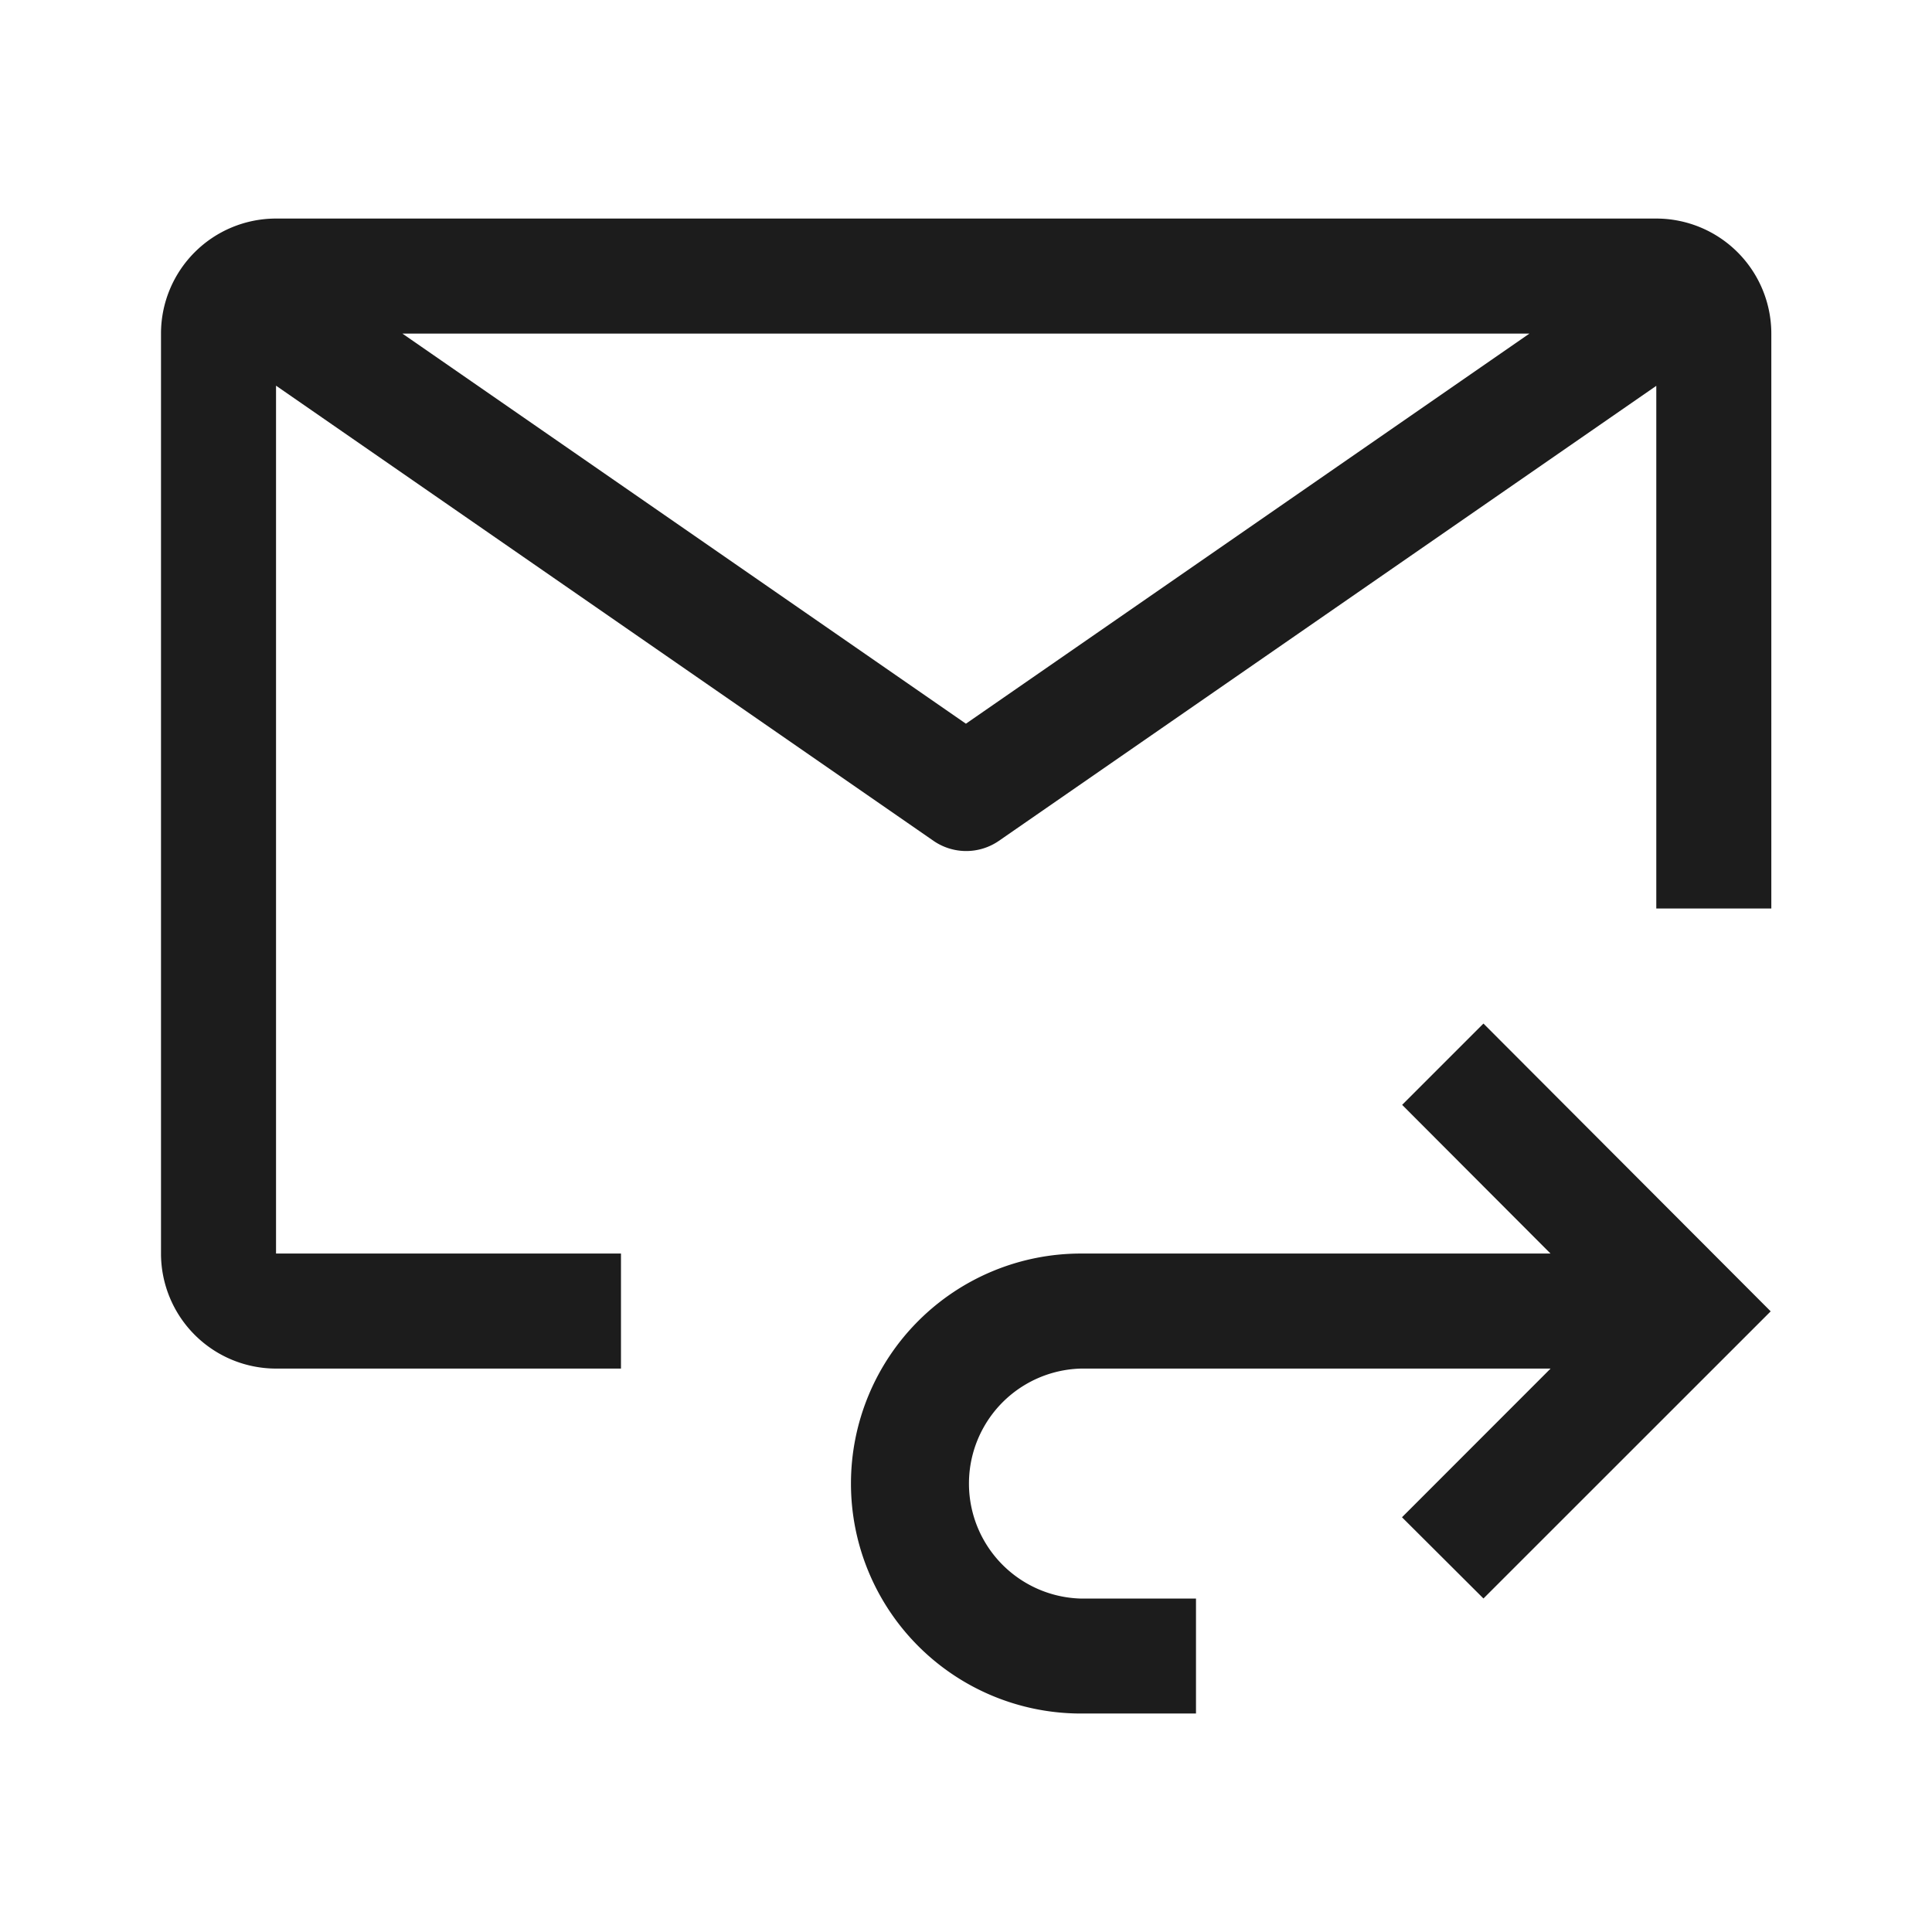 <svg xmlns="http://www.w3.org/2000/svg" width="24" height="24" viewBox="0 0 24 24">
  <g id="그룹_1619" data-name="그룹 1619" transform="translate(-2812 -1325)">
    <g id="mail-reply" transform="translate(2812.375 1324.465)">
      <path id="패스_623" data-name="패스 623" d="M19.232,14.625l-1.01,1.01,1.843,1.847H14.232a2.857,2.857,0,1,0,0,5.714h1.429V21.768H14.232a1.429,1.429,0,0,1,0-2.857h5.834L18.22,20.758l1.012,1.009L22.8,18.2Z" transform="translate(-1.179 -1.375)" fill="#1c1c1c"/>
      <path id="패스_624" data-name="패스 624" d="M7.339,16.107H3.054l0-10.781,8.167,5.654a.715.715,0,0,0,.813,0L20.2,5.328v6.493h1.429V4.679A1.43,1.43,0,0,0,20.2,3.25H3.054A1.429,1.429,0,0,0,1.625,4.677v11.43a1.43,1.43,0,0,0,1.429,1.429H7.339ZM18.624,4.679l-7,4.846-7-4.846Z" fill="#1c1c1c"/>
    </g>
    <rect id="사각형_1029" data-name="사각형 1029" width="24" height="24" transform="translate(2812 1325)" fill="none" opacity="0.5"/>
  </g>
</svg>
